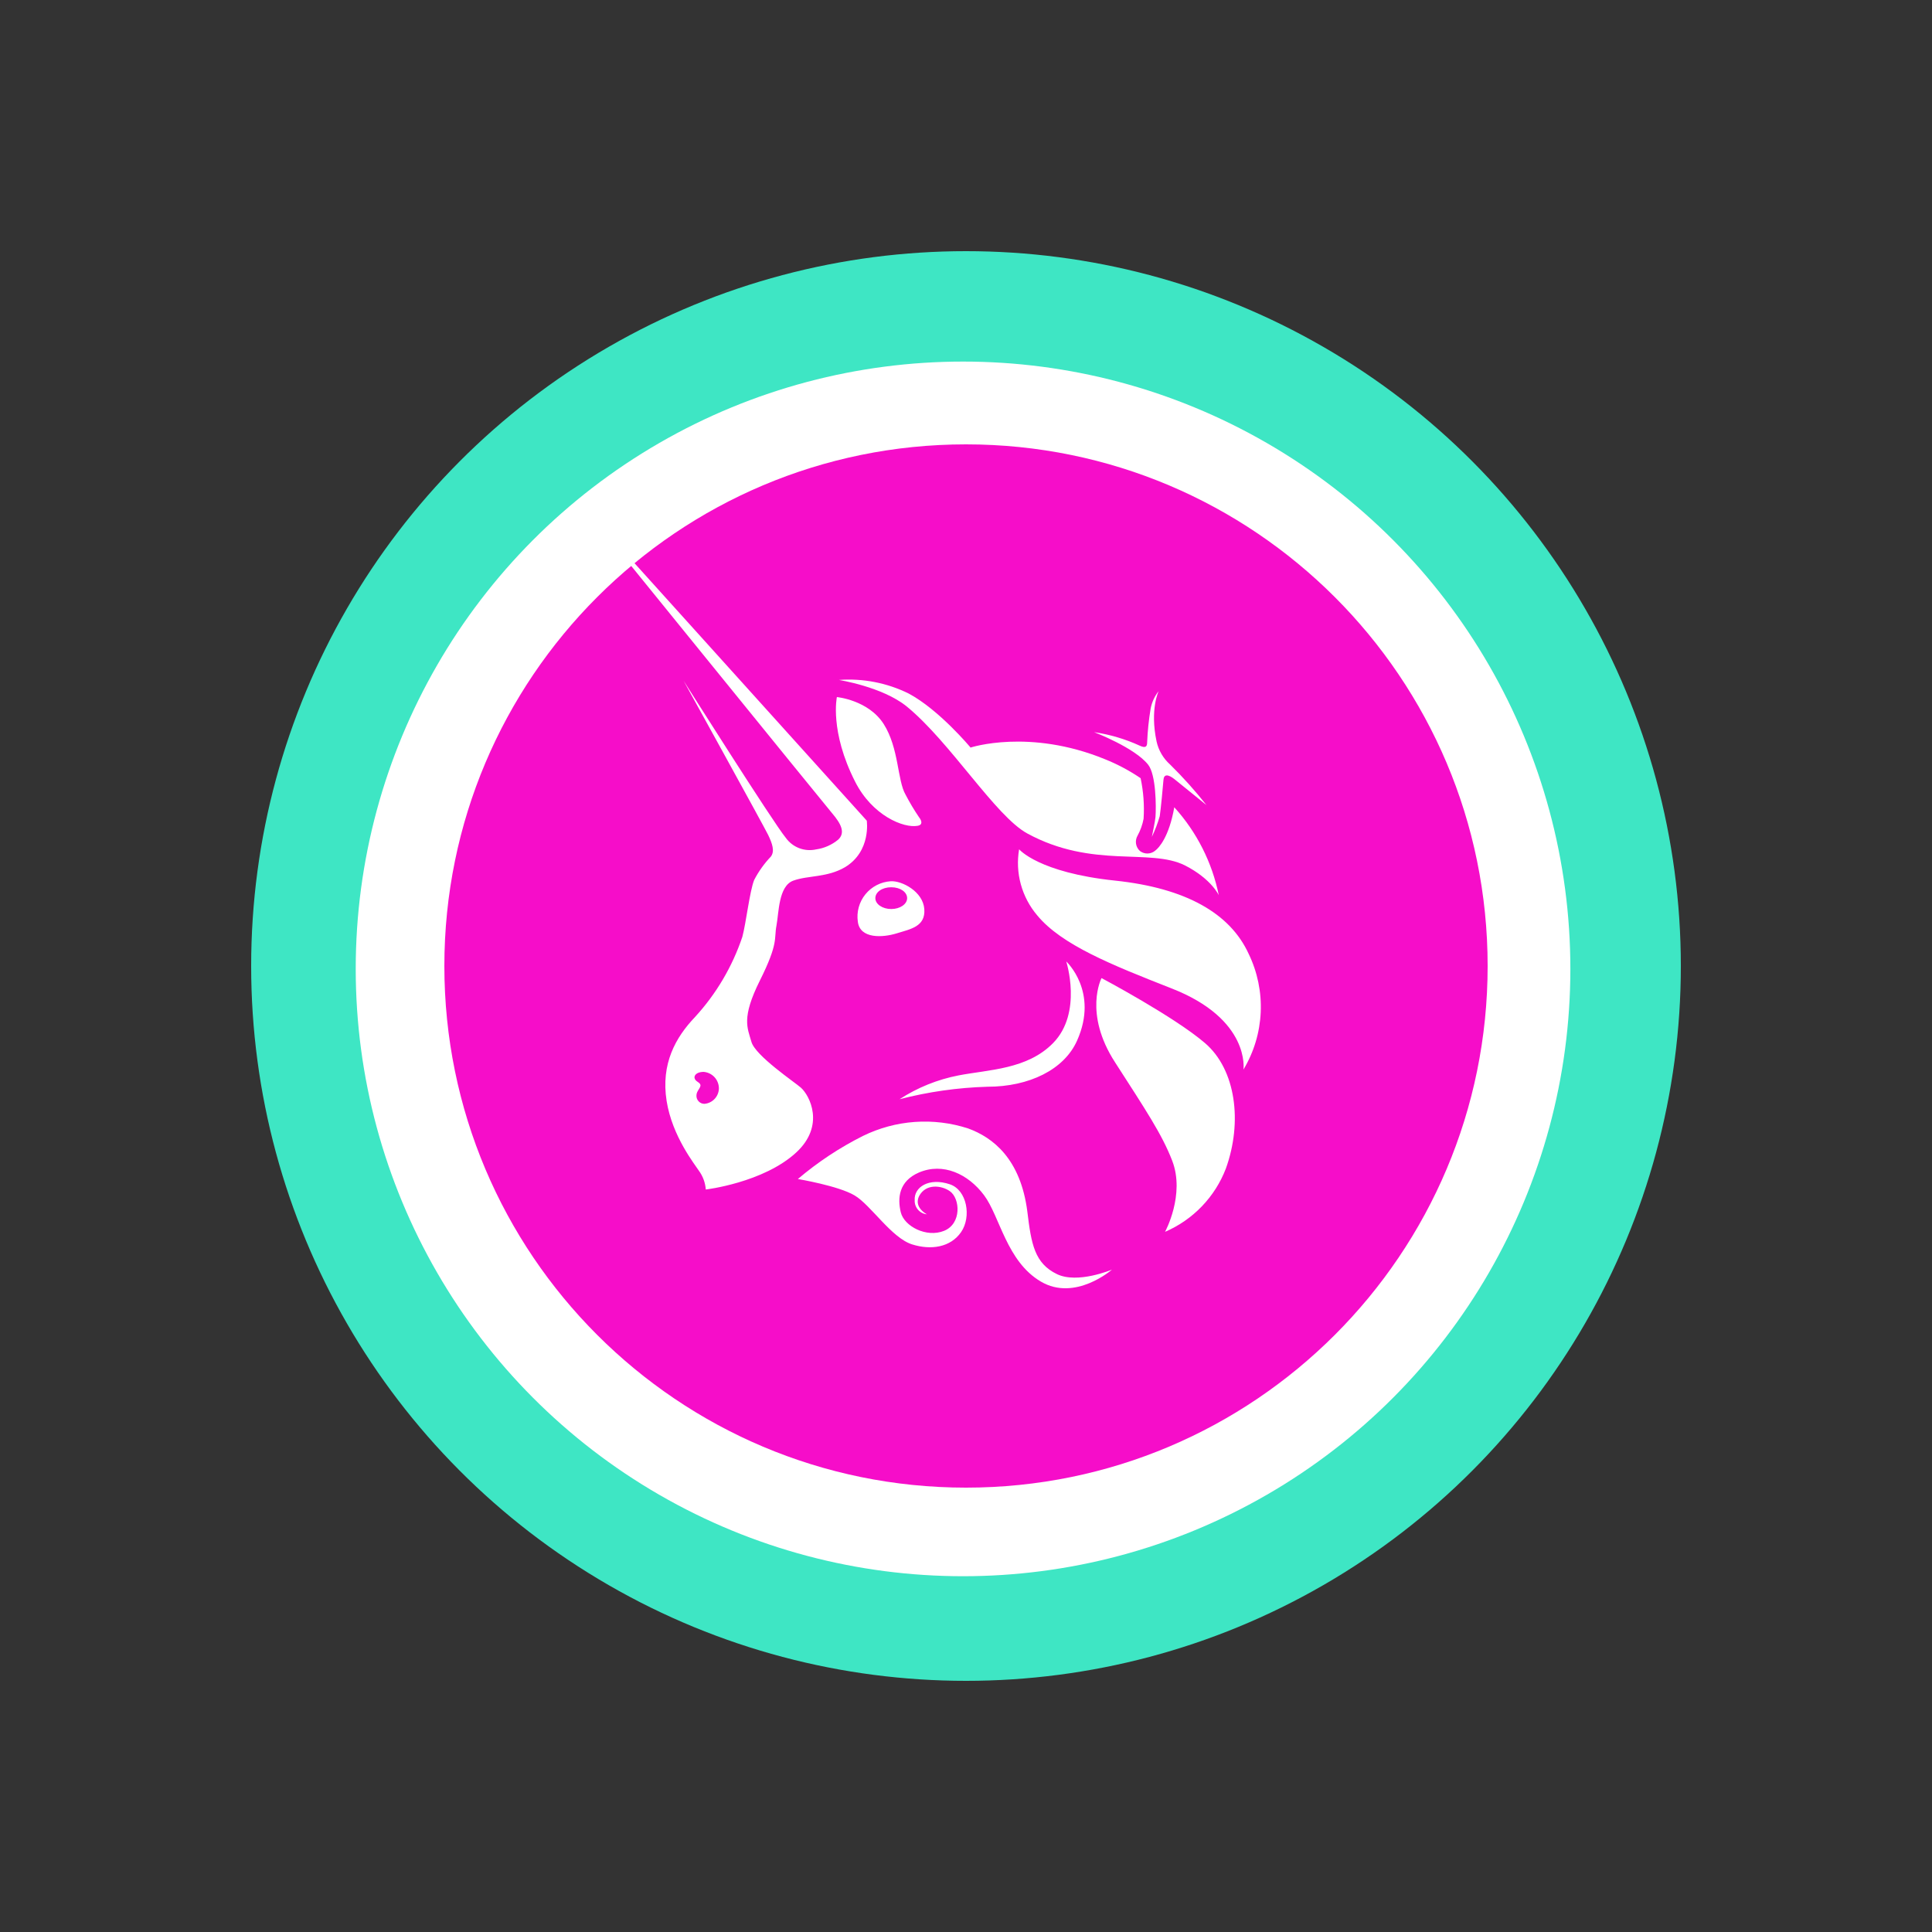 <svg width="100" height="100" viewBox="0 0 100 100" fill="none" xmlns="http://www.w3.org/2000/svg">
<rect x="0" y="0" width="100" height="100" fill="#333333" stroke="none"/>
<circle cx="50" cy="50" r="37" fill="#3EE6C4"/>
<circle cx="49.847" cy="50.15" r="31.435" fill="white"/>
<path d="M42.653 35.877C43.589 36.133 44.525 36.303 45.46 36.559C46.396 36.814 47.332 36.984 48.268 37.24C48.523 37.325 48.608 37.24 48.693 36.984C49.033 35.537 49.374 34.175 49.714 32.727C49.799 32.472 49.884 32.387 50.139 32.472C50.99 32.727 51.756 32.898 52.606 33.068C52.862 33.153 52.862 33.238 52.777 33.408C52.436 34.771 52.096 36.218 51.756 37.58C51.756 37.665 51.756 37.751 51.671 37.921C52.351 38.091 53.117 38.261 53.798 38.432C53.883 38.432 53.968 38.261 54.053 38.176C54.308 37.069 54.563 36.048 54.904 34.941L55.159 33.919C55.159 33.749 55.244 33.664 55.414 33.749C56.265 34.005 57.115 34.175 58.051 34.43C58.136 34.43 58.136 34.515 58.221 34.515C57.966 35.622 57.711 36.644 57.456 37.665C57.371 38.091 57.286 38.517 57.115 38.943C57.03 39.198 57.115 39.283 57.371 39.368L60.178 40.645C61.029 41.156 61.794 41.837 62.39 42.689C63.156 43.966 63.241 45.328 62.901 46.69C62.645 47.627 62.305 48.478 61.624 49.159C61.114 49.67 60.433 50.01 59.753 50.266C59.668 50.266 59.583 50.351 59.412 50.351C59.753 50.606 60.093 50.777 60.433 51.032C61.454 51.798 62.135 52.735 62.475 53.927C62.645 54.863 62.56 55.885 62.305 56.822C61.965 58.013 61.539 59.035 60.774 59.972C59.838 61.078 58.647 61.674 57.286 61.845C55.499 62.1 53.798 61.93 52.096 61.674C51.841 61.589 51.671 61.674 51.586 61.93C51.245 63.292 50.905 64.739 50.565 66.102C50.48 66.442 50.48 66.527 50.054 66.357C49.289 66.187 48.438 65.931 47.672 65.761C47.417 65.676 47.417 65.591 47.502 65.42C47.842 63.973 48.183 62.526 48.608 61.163C48.608 60.993 48.693 60.908 48.523 60.823C47.842 60.653 47.162 60.482 46.396 60.312C46.226 61.078 45.971 61.845 45.801 62.611C45.63 63.377 45.375 64.143 45.205 64.91C45.12 65.08 45.12 65.165 44.865 65.08C44.014 64.824 43.163 64.654 42.313 64.484C42.057 64.399 42.057 64.314 42.142 64.143C42.483 62.696 42.823 61.249 43.248 59.886C43.248 59.801 43.334 59.716 43.334 59.546C41.377 59.035 39.42 58.524 37.378 58.013C37.548 57.673 37.634 57.417 37.804 57.077C38.144 56.311 38.484 55.544 38.739 54.863C38.825 54.608 38.91 54.608 39.165 54.608C39.76 54.778 40.441 54.948 41.036 55.034C41.717 55.204 42.228 54.863 42.313 54.267C43.419 49.925 44.525 45.583 45.545 41.156C45.716 40.475 45.29 39.709 44.525 39.453C43.759 39.198 42.993 39.028 42.313 38.857C42.142 38.857 42.057 38.772 42.142 38.602C42.398 37.665 42.653 36.644 42.908 35.707C42.568 35.963 42.568 35.963 42.653 35.877V35.877ZM46.992 56.907C47.077 56.907 47.162 56.992 47.162 56.992C48.523 57.332 49.969 57.758 51.416 57.843C52.436 57.928 53.372 57.928 54.308 57.588C55.924 57.077 56.605 54.948 55.669 53.586C55.244 52.905 54.563 52.479 53.883 52.054C52.351 51.202 50.565 50.862 48.863 50.521C48.608 50.436 48.608 50.521 48.523 50.777C48.353 51.628 48.098 52.394 47.928 53.246C47.587 54.438 47.332 55.63 46.992 56.907ZM54.138 48.222C54.308 48.222 54.733 48.137 55.074 48.052C56.69 47.712 57.541 45.839 56.69 44.391C56.265 43.625 55.499 43.114 54.733 42.774C53.542 42.263 52.351 42.008 51.075 41.667C50.82 41.582 50.735 41.667 50.65 41.922C50.224 43.71 49.799 45.413 49.289 47.201C49.204 47.371 49.289 47.456 49.459 47.541C49.799 47.627 50.054 47.712 50.395 47.797C51.671 47.967 52.777 48.222 54.138 48.222Z" fill="white"/>
<g clip-path="url(#clip0_2_116)">
<path d="M50 77C35.088 77 23 64.912 23 50C23 35.088 35.088 23 50 23C64.912 23 77 35.088 77 50C77 64.912 64.912 77 50 77Z" fill="#F60DC9"/>
<path d="M60.302 63.76C61.019 63.451 61.667 63.003 62.208 62.44C62.749 61.877 63.172 61.212 63.451 60.484C64.323 58.062 63.962 55.363 62.38 53.998C60.799 52.634 57.015 50.625 57.015 50.625C57.015 50.625 56.067 52.441 57.715 54.986C59.29 57.435 60.144 58.706 60.673 60.078C61.352 61.842 60.302 63.76 60.302 63.76Z" fill="white"/>
<path d="M64.361 55.36C64.361 55.36 64.736 52.76 60.641 51.16C57.536 49.942 54.947 48.906 53.687 47.38C53.29 46.913 53.001 46.364 52.838 45.773C52.676 45.182 52.646 44.562 52.749 43.958C52.749 43.958 53.75 45.165 57.722 45.581C61.376 45.966 63.672 47.272 64.631 49.372C65.087 50.314 65.301 51.355 65.254 52.4C65.207 53.445 64.9 54.463 64.361 55.36ZM55.188 49.764C55.188 49.764 56.046 52.417 54.509 53.988C53.169 55.356 51.184 55.36 49.609 55.664C48.523 55.875 47.488 56.293 46.561 56.896C48.049 56.511 49.575 56.294 51.111 56.249C53.26 56.249 55.083 55.37 55.752 53.855C56.882 51.318 55.188 49.764 55.188 49.764ZM47.562 60.69C48.812 60.155 50.113 60.764 50.936 61.866C51.758 62.968 52.098 65.289 53.876 66.335C55.654 67.382 57.554 65.716 57.554 65.716C57.554 65.716 55.776 66.468 54.705 65.947C53.554 65.387 53.379 64.407 53.176 62.72C52.826 59.966 51.38 58.87 50.11 58.408C48.313 57.825 46.36 57.964 44.664 58.797C43.457 59.403 42.327 60.151 41.297 61.026C41.297 61.026 43.397 61.376 44.237 61.877C45.077 62.377 46.148 64.078 47.212 64.41C48.188 64.718 49.2 64.564 49.746 63.773C50.292 62.983 50.054 61.597 49.165 61.299C48.077 60.932 47.3 61.45 47.345 62.122C47.336 62.302 47.397 62.478 47.515 62.614C47.633 62.751 47.799 62.836 47.978 62.853C47.978 62.853 47.279 62.503 47.573 61.908C47.922 61.254 48.727 61.348 49.165 61.656C49.7 62.034 49.781 63.336 48.867 63.707C47.954 64.078 46.799 63.472 46.624 62.748C46.449 62.024 46.516 61.142 47.562 60.69ZM44.864 42.477L30 26C30 26 42.624 41.567 43.075 42.099C43.527 42.631 43.775 43.1 43.383 43.461C43.057 43.73 42.662 43.905 42.242 43.965C41.95 44.03 41.645 44.008 41.366 43.901C41.086 43.794 40.844 43.607 40.671 43.363C40.034 42.596 35.383 35.236 35.383 35.236C35.383 35.236 39.547 42.775 39.761 43.219C39.974 43.664 40.111 44.056 39.901 44.336C39.557 44.696 39.266 45.104 39.036 45.547C38.806 46.113 38.617 47.772 38.424 48.49C37.907 50.029 37.072 51.444 35.974 52.641C34.973 53.691 34.2 55.055 34.504 56.984C34.795 58.828 35.981 60.291 36.181 60.606C36.385 60.888 36.507 61.221 36.531 61.569C36.531 61.569 39.505 61.219 41.203 59.661C42.729 58.261 41.903 56.693 41.455 56.298C41.136 56.014 39.096 54.646 38.893 53.925C38.69 53.204 38.361 52.697 39.334 50.747C40.307 48.798 40.059 48.591 40.188 47.919C40.317 47.247 40.289 45.861 41.063 45.581C41.836 45.301 42.813 45.431 43.744 44.882C45.102 44.056 44.864 42.477 44.864 42.477ZM36.464 57.134C36.407 57.135 36.351 57.124 36.299 57.102C36.247 57.08 36.2 57.047 36.161 57.006C36.122 56.965 36.092 56.916 36.072 56.863C36.053 56.81 36.044 56.753 36.048 56.697C36.048 56.462 36.293 56.294 36.251 56.147C36.209 56 35.995 55.993 35.95 55.797C35.925 55.692 36.016 55.493 36.401 55.479C36.622 55.492 36.829 55.589 36.98 55.751C37.13 55.912 37.213 56.126 37.21 56.347C37.203 56.547 37.124 56.738 36.985 56.883C36.847 57.029 36.66 57.118 36.461 57.134H36.464ZM46.106 45.613C45.852 45.629 45.605 45.697 45.379 45.813C45.153 45.93 44.953 46.092 44.793 46.289C44.633 46.486 44.516 46.715 44.448 46.96C44.381 47.205 44.365 47.461 44.402 47.713C44.517 48.602 45.686 48.535 46.411 48.311C47.135 48.087 47.908 47.961 47.842 47.055C47.776 46.148 46.691 45.581 46.106 45.613ZM46.131 47.051C45.676 47.051 45.308 46.799 45.308 46.488C45.308 46.176 45.658 45.924 46.131 45.924C46.603 45.924 46.953 46.176 46.953 46.488C46.953 46.799 46.586 47.051 46.131 47.051ZM43.317 36.08C43.317 36.08 44.951 36.233 45.742 37.479C46.533 38.725 46.442 40.395 46.873 41.133C47.083 41.537 47.317 41.929 47.573 42.306C47.695 42.46 47.789 42.691 47.496 42.743C46.775 42.876 45.151 42.218 44.262 40.461C42.932 37.847 43.317 36.08 43.317 36.08ZM59.972 35.772C59.972 35.772 59.51 36.716 59.864 38.379C59.966 38.84 60.211 39.258 60.564 39.572C61.235 40.232 61.864 40.934 62.447 41.672L60.802 40.339C60.452 40.059 60.242 40.069 60.221 40.367C60.2 40.664 60.074 41.963 60.028 42.246C59.923 42.614 59.786 42.972 59.619 43.317C59.619 43.317 59.79 42.509 59.808 42.288C59.846 41.749 59.839 40.104 59.43 39.583C58.73 38.694 56.63 37.896 56.63 37.896C57.447 38.017 58.242 38.252 58.992 38.596C59.307 38.743 59.377 38.634 59.377 38.414C59.401 37.827 59.462 37.243 59.559 36.664C59.624 36.338 59.766 36.032 59.972 35.772V35.772Z" fill="white"/>
<path d="M60.781 41.784C60.508 43.331 59.98 43.884 59.808 44.017C59.699 44.115 59.558 44.171 59.411 44.177C59.265 44.183 59.12 44.137 59.003 44.048C58.896 43.951 58.824 43.819 58.801 43.675C58.779 43.531 58.805 43.384 58.877 43.258C59.028 42.983 59.135 42.687 59.192 42.379C59.237 41.675 59.185 40.969 59.038 40.279C58.459 39.886 57.84 39.557 57.19 39.296C53.267 37.693 50.236 38.694 50.236 38.694C50.236 38.694 48.616 36.741 47.027 35.894C45.909 35.344 44.665 35.102 43.422 35.194C43.422 35.194 45.662 35.544 46.922 36.559C49.183 38.403 51.524 42.246 53.176 43.142C56.56 44.98 59.518 43.884 61.334 44.794C62.706 45.494 63.084 46.337 63.084 46.337C62.739 44.64 61.944 43.067 60.781 41.784V41.784Z" fill="white"/>
</g>
<defs>
<clipPath id="clip0_2_116">
<rect width="54" height="54" fill="white" transform="matrix(-1 0 0 1 77 23)"/>
</clipPath>
</defs>
</svg>
